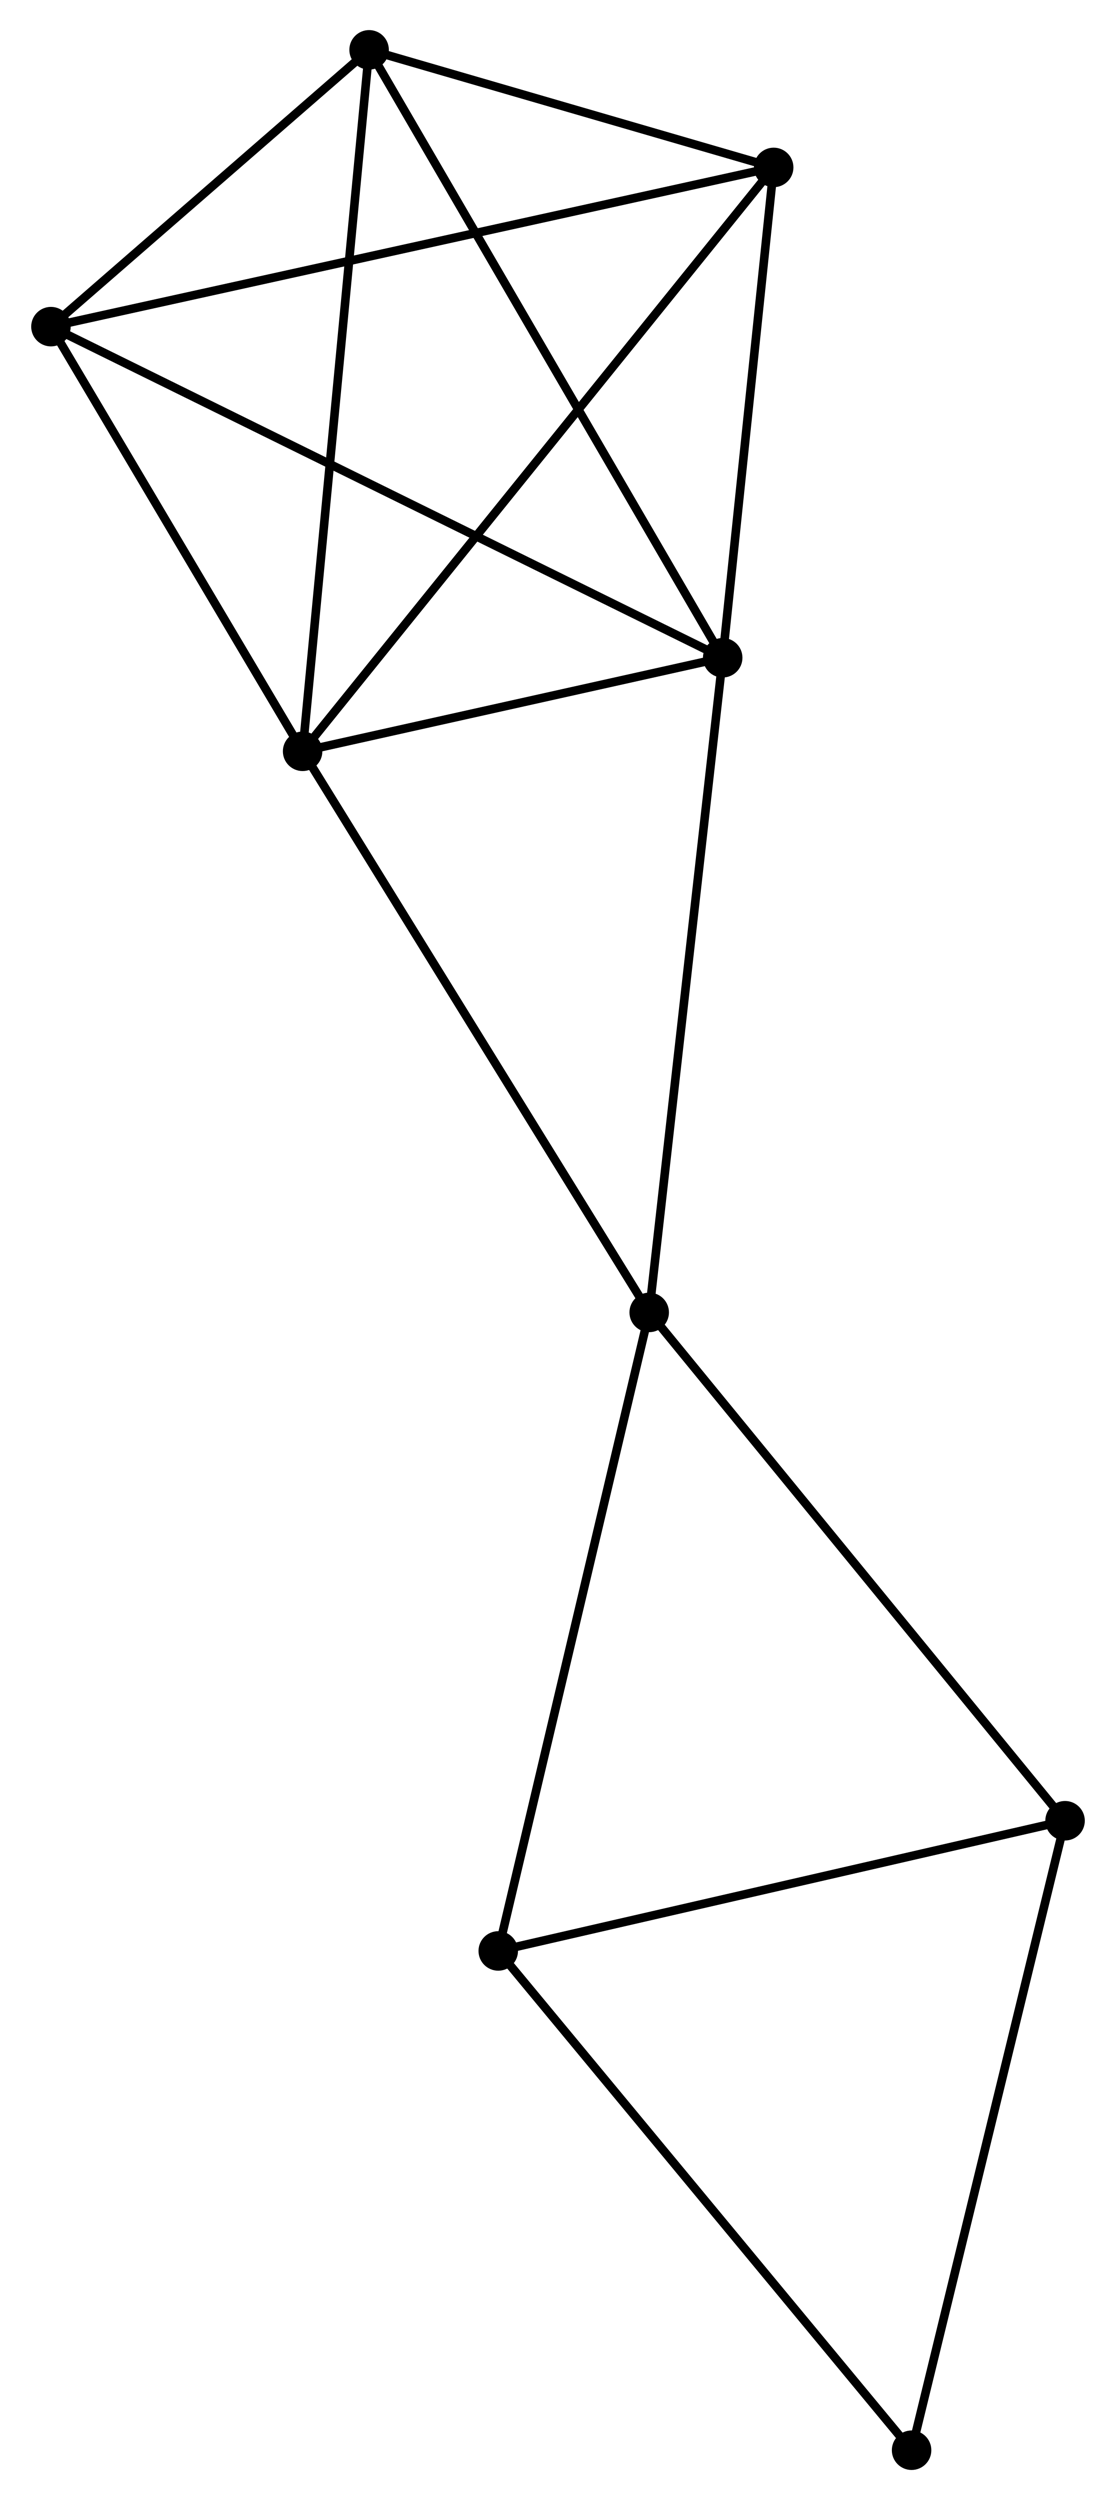 <?xml version="1.0" encoding="UTF-8" standalone="no"?>
<!DOCTYPE svg PUBLIC "-//W3C//DTD SVG 1.1//EN"
 "http://www.w3.org/Graphics/SVG/1.1/DTD/svg11.dtd">
<!-- Generated by graphviz version 2.36.0 (20140111.2315)
 -->
<!-- Title: %3 Pages: 1 -->
<svg width="130pt" height="291pt"
 viewBox="0.00 0.00 129.71 290.95" xmlns="http://www.w3.org/2000/svg" xmlns:xlink="http://www.w3.org/1999/xlink">
<g id="graph0" class="graph" transform="scale(1 1) rotate(0) translate(4 286.949)">
<title>%3</title>
<!-- 0 -->
<g id="node1" class="node"><title>0</title>
<ellipse fill="black" stroke="black" cx="31.112" cy="-199.514" rx="1.8" ry="1.8"/>
</g>
<!-- 1 -->
<g id="node2" class="node"><title>1</title>
<ellipse fill="black" stroke="black" cx="80.037" cy="-210.403" rx="1.8" ry="1.8"/>
</g>
<!-- 0&#45;&#45;1 -->
<g id="edge1" class="edge"><title>0&#45;&#45;1</title>
<path fill="none" stroke="black" d="M33.215,-199.982C41.262,-201.773 70.058,-208.182 77.998,-209.949"/>
</g>
<!-- 2 -->
<g id="node3" class="node"><title>2</title>
<ellipse fill="black" stroke="black" cx="38.854" cy="-281.149" rx="1.8" ry="1.8"/>
</g>
<!-- 0&#45;&#45;2 -->
<g id="edge2" class="edge"><title>0&#45;&#45;2</title>
<path fill="none" stroke="black" d="M31.304,-201.532C32.375,-212.827 37.616,-268.093 38.669,-279.202"/>
</g>
<!-- 3 -->
<g id="node4" class="node"><title>3</title>
<ellipse fill="black" stroke="black" cx="1.8" cy="-248.935" rx="1.8" ry="1.8"/>
</g>
<!-- 0&#45;&#45;3 -->
<g id="edge3" class="edge"><title>0&#45;&#45;3</title>
<path fill="none" stroke="black" d="M30.137,-201.159C25.687,-208.662 7.329,-239.614 2.809,-247.234"/>
</g>
<!-- 4 -->
<g id="node5" class="node"><title>4</title>
<ellipse fill="black" stroke="black" cx="71.477" cy="-134.214" rx="1.8" ry="1.8"/>
</g>
<!-- 0&#45;&#45;4 -->
<g id="edge4" class="edge"><title>0&#45;&#45;4</title>
<path fill="none" stroke="black" d="M32.11,-197.9C37.646,-188.944 64.547,-145.425 70.366,-136.012"/>
</g>
<!-- 5 -->
<g id="node6" class="node"><title>5</title>
<ellipse fill="black" stroke="black" cx="85.975" cy="-267.465" rx="1.8" ry="1.8"/>
</g>
<!-- 0&#45;&#45;5 -->
<g id="edge5" class="edge"><title>0&#45;&#45;5</title>
<path fill="none" stroke="black" d="M32.258,-200.934C39.398,-209.777 77.714,-257.233 84.835,-266.054"/>
</g>
<!-- 1&#45;&#45;2 -->
<g id="edge6" class="edge"><title>1&#45;&#45;2</title>
<path fill="none" stroke="black" d="M79.019,-212.152C73.322,-221.939 45.441,-269.834 39.836,-279.462"/>
</g>
<!-- 1&#45;&#45;3 -->
<g id="edge7" class="edge"><title>1&#45;&#45;3</title>
<path fill="none" stroke="black" d="M78.403,-211.208C68.222,-216.222 13.581,-243.133 3.425,-248.135"/>
</g>
<!-- 1&#45;&#45;4 -->
<g id="edge8" class="edge"><title>1&#45;&#45;4</title>
<path fill="none" stroke="black" d="M79.826,-208.519C78.641,-197.979 72.846,-146.4 71.681,-136.032"/>
</g>
<!-- 1&#45;&#45;5 -->
<g id="edge9" class="edge"><title>1&#45;&#45;5</title>
<path fill="none" stroke="black" d="M80.235,-212.301C81.136,-220.965 84.855,-256.702 85.77,-265.501"/>
</g>
<!-- 2&#45;&#45;3 -->
<g id="edge10" class="edge"><title>2&#45;&#45;3</title>
<path fill="none" stroke="black" d="M37.262,-279.765C31.167,-274.466 9.358,-255.506 3.345,-250.279"/>
</g>
<!-- 2&#45;&#45;5 -->
<g id="edge11" class="edge"><title>2&#45;&#45;5</title>
<path fill="none" stroke="black" d="M40.879,-280.561C48.63,-278.31 76.363,-270.257 84.01,-268.036"/>
</g>
<!-- 3&#45;&#45;5 -->
<g id="edge12" class="edge"><title>3&#45;&#45;5</title>
<path fill="none" stroke="black" d="M3.558,-249.323C14.418,-251.713 72.29,-264.453 83.933,-267.016"/>
</g>
<!-- 6 -->
<g id="node7" class="node"><title>6</title>
<ellipse fill="black" stroke="black" cx="53.896" cy="-59.904" rx="1.8" ry="1.8"/>
</g>
<!-- 4&#45;&#45;6 -->
<g id="edge13" class="edge"><title>4&#45;&#45;6</title>
<path fill="none" stroke="black" d="M71.042,-132.378C68.61,-122.097 56.708,-71.79 54.315,-61.677"/>
</g>
<!-- 7 -->
<g id="node8" class="node"><title>7</title>
<ellipse fill="black" stroke="black" cx="119.911" cy="-75.057" rx="1.8" ry="1.8"/>
</g>
<!-- 4&#45;&#45;7 -->
<g id="edge14" class="edge"><title>4&#45;&#45;7</title>
<path fill="none" stroke="black" d="M72.674,-132.752C79.317,-124.639 111.596,-85.213 118.578,-76.685"/>
</g>
<!-- 6&#45;&#45;7 -->
<g id="edge15" class="edge"><title>6&#45;&#45;7</title>
<path fill="none" stroke="black" d="M55.8,-60.342C65.44,-62.554 108.763,-72.498 118.124,-74.647"/>
</g>
<!-- 8 -->
<g id="node9" class="node"><title>8</title>
<ellipse fill="black" stroke="black" cx="102.037" cy="-1.8" rx="1.8" ry="1.8"/>
</g>
<!-- 6&#45;&#45;8 -->
<g id="edge16" class="edge"><title>6&#45;&#45;8</title>
<path fill="none" stroke="black" d="M55.086,-58.468C61.688,-50.499 93.772,-11.775 100.712,-3.399"/>
</g>
<!-- 7&#45;&#45;8 -->
<g id="edge17" class="edge"><title>7&#45;&#45;8</title>
<path fill="none" stroke="black" d="M119.469,-73.246C117.018,-63.199 105.106,-14.376 102.529,-3.817"/>
</g>
</g>
</svg>
